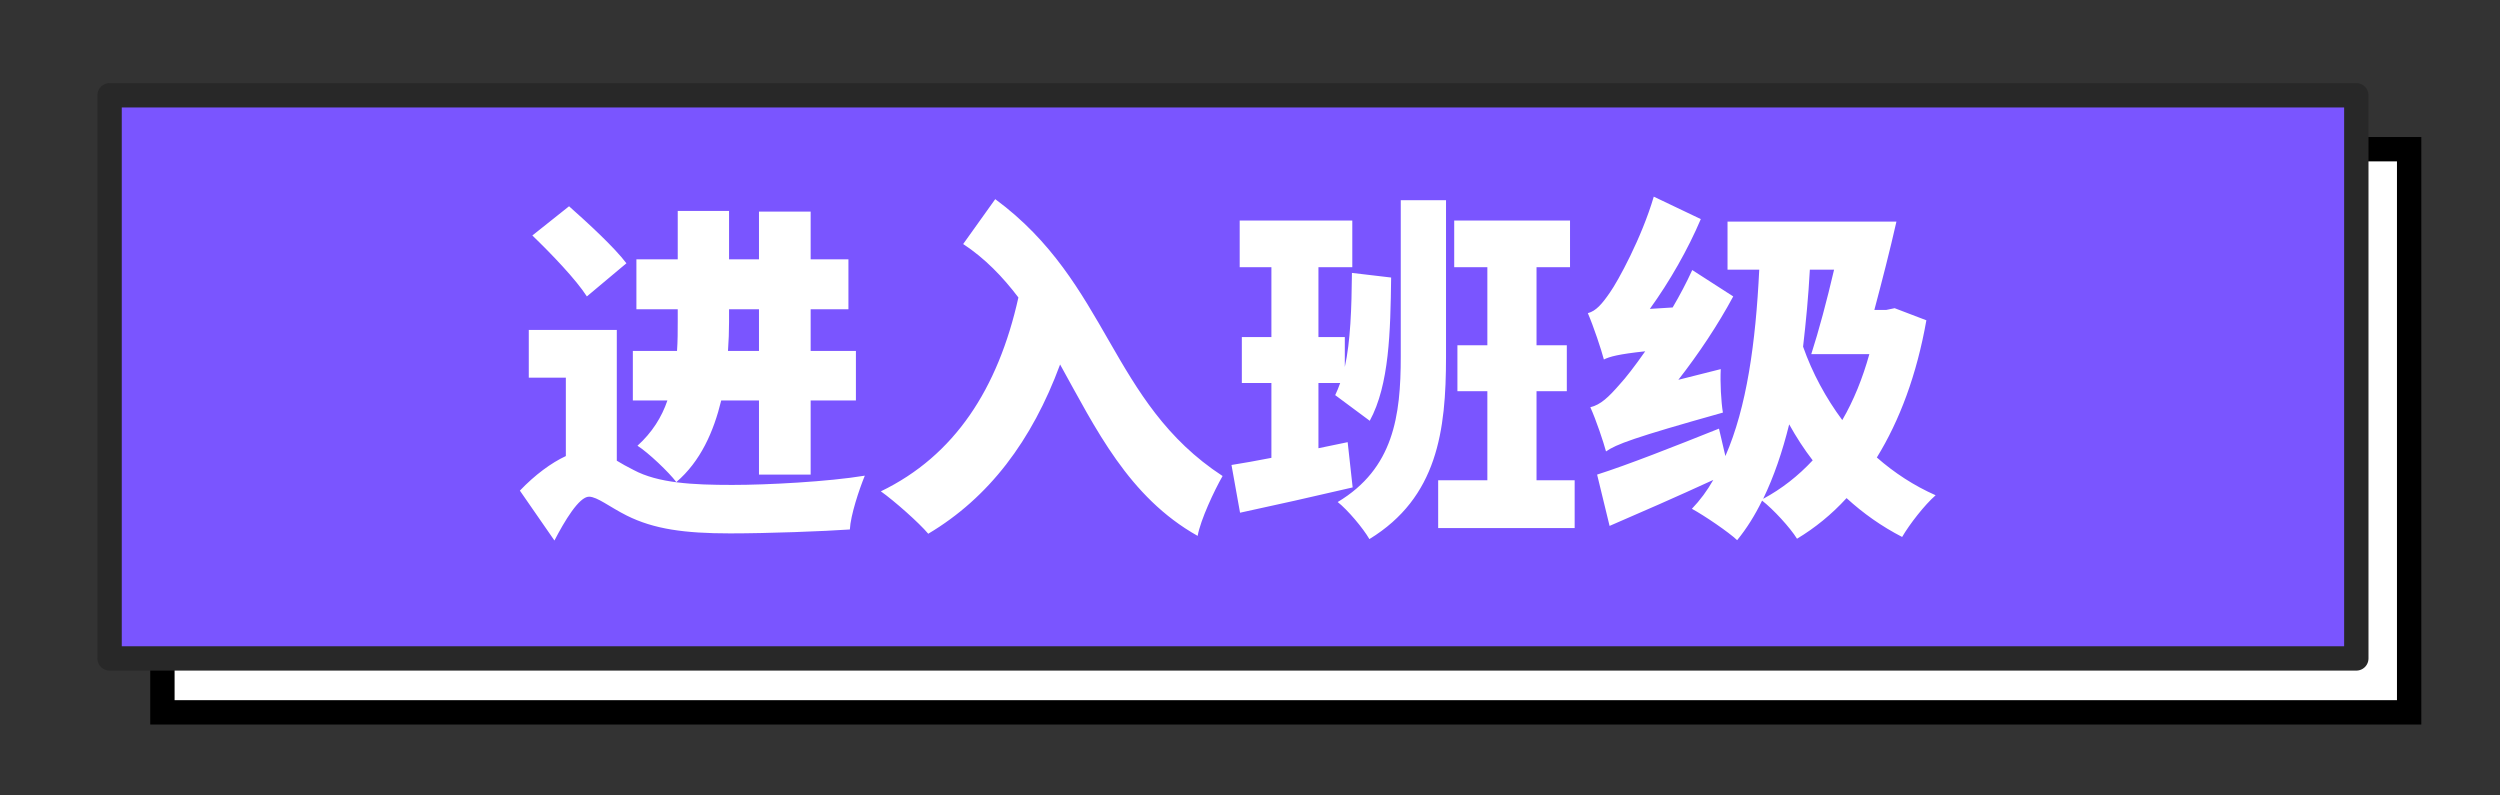 <?xml version="1.0" encoding="UTF-8"?>
<svg width="308px" height="98px" viewBox="0 0 308 98" version="1.1" xmlns="http://www.w3.org/2000/svg" xmlns:xlink="http://www.w3.org/1999/xlink">
    <rect x="0" y="0" width="308" height="98" fill="#333333" stroke="none"/>
    <title>进入班级按钮</title>
    <g id="页面-1" stroke="none" stroke-width="1" fill="none" fill-rule="evenodd">
        <g id="首页" transform="translate(-805, -797)">
            <g id="编组-8" transform="translate(805, 797)">
                <g id="编组" transform="translate(13, 11.228)">
                    <polygon id="Fill-1" fill="#FFFFFF" points="7.009 76.533 283.806 76.533 283.806 7.153 7.009 7.153"></polygon>
                    <polygon id="Stroke-2" stroke="#000000" stroke-width="3" points="7.009 76.533 283.806 76.533 283.806 7.153 7.009 7.153"></polygon>
                    <polygon id="Fill-4" fill="#7A55FF" points="162.672 0.51 115.127 0.51 0.501 0.51 0.501 69.89 277.298 69.89 277.298 0.51"></polygon>
                    <g transform="translate(0, 0.353)">
                        <polygon id="Stroke-5" stroke="#282828" stroke-width="3" stroke-linejoin="round" points="162.672 0.157 115.127 0.157 0.501 0.157 0.501 69.537 277.298 69.537 277.298 0.157"></polygon>
                        <path d="M59.302,24.938 L64.175,20.855 C62.683,18.88 59.434,15.894 57.107,13.831 L52.585,17.431 C54.912,19.67 57.985,22.875 59.302,24.938 Z M70.322,47.811 C73.307,45.265 74.931,41.577 75.853,37.757 L80.507,37.757 L80.507,46.889 L86.873,46.889 L86.873,37.757 L92.448,37.757 L92.448,31.655 L86.873,31.655 L86.873,26.518 L91.526,26.518 L91.526,20.372 L86.873,20.372 L86.873,14.489 L80.507,14.489 L80.507,20.372 L76.819,20.372 L76.819,14.402 L70.497,14.402 L70.497,20.372 L65.405,20.372 L65.405,26.518 L70.497,26.518 L70.497,28.011 C70.497,29.197 70.497,30.426 70.409,31.655 L64.966,31.655 L64.966,37.757 L69.224,37.757 C68.522,39.821 67.336,41.708 65.536,43.333 C66.853,44.167 69.4,46.582 70.322,47.811 Z M80.507,31.655 L76.687,31.655 C76.775,30.426 76.819,29.24 76.819,28.099 L76.819,26.518 L80.507,26.518 L80.507,31.655 Z M55.307,55.011 C56.536,52.64 58.336,49.611 59.566,49.611 C60.575,49.611 62.112,50.884 64.219,51.938 C67.556,53.606 71.331,54.133 76.951,54.133 C81.648,54.133 88.585,53.869 91.702,53.65 C91.79,51.894 92.843,48.733 93.546,47.021 C89.024,47.767 81.56,48.162 77.214,48.162 C72.341,48.162 68.083,47.943 65.053,46.318 C64.263,45.923 63.561,45.528 62.99,45.177 L62.99,29.065 L52.146,29.065 L52.146,34.948 L56.712,34.948 L56.712,44.606 C54.912,45.44 52.893,46.933 51.049,48.864 L55.307,55.011 Z M134.55,54.44 C134.901,52.464 136.613,48.821 137.623,47.064 C123.706,37.977 123.662,23.314 109.614,12.953 L105.662,18.484 C108.34,20.241 110.536,22.523 112.467,25.07 C109.965,36.309 104.609,44.562 95.521,48.952 C97.189,50.138 100.219,52.816 101.36,54.177 C108.823,49.742 114.135,42.718 117.604,33.323 C121.994,41.226 126.033,49.655 134.55,54.44 Z M155.71,54.835 C164.096,49.699 165.149,41.489 165.149,32.401 L165.149,13.085 L159.574,13.085 L159.574,32.357 C159.574,39.645 158.696,46.143 151.803,50.269 C153.032,51.235 154.92,53.474 155.71,54.835 Z M139.774,51.586 C143.857,50.708 148.95,49.567 153.647,48.469 L153.032,42.894 L149.432,43.64 L149.432,35.606 L152.11,35.606 C151.935,36.133 151.715,36.616 151.496,37.099 L155.754,40.26 C158.169,35.826 158.301,29.24 158.388,22.611 L153.559,22.041 C153.515,26.431 153.384,30.426 152.681,33.631 L152.681,29.943 L149.432,29.943 L149.432,21.338 L153.603,21.338 L153.603,15.587 L139.73,15.587 L139.73,21.338 L143.637,21.338 L143.637,29.943 L139.994,29.943 L139.994,35.606 L143.637,35.606 L143.637,44.826 C141.837,45.177 140.125,45.484 138.72,45.704 L139.774,51.586 Z M180.998,53.474 L180.998,47.591 L176.3,47.591 L176.3,36.616 L180.032,36.616 L180.032,30.953 L176.3,30.953 L176.3,21.338 L180.427,21.338 L180.427,15.587 L166.159,15.587 L166.159,21.338 L170.242,21.338 L170.242,30.953 L166.554,30.953 L166.554,36.616 L170.242,36.616 L170.242,47.591 L164.183,47.591 L164.183,53.474 L180.998,53.474 Z M184.861,44.035 C186.134,43.157 188.154,42.367 199.261,39.25 C199.041,37.933 198.91,35.518 198.997,33.894 L193.773,35.211 C196.276,32.006 198.646,28.45 200.534,24.938 L195.485,21.689 C194.783,23.226 193.949,24.806 193.071,26.299 L190.261,26.475 C192.676,23.138 194.958,19.143 196.539,15.411 L190.744,12.646 C189.251,17.738 186.31,23.094 185.344,24.455 C184.378,25.86 183.632,26.738 182.622,27.001 C183.325,28.626 184.29,31.523 184.598,32.709 C185.3,32.357 186.398,32.05 189.69,31.699 C188.373,33.587 187.232,35.035 186.617,35.694 C185.168,37.362 184.203,38.284 182.929,38.591 C183.632,40.128 184.554,42.894 184.861,44.035 Z M201.017,54.967 C202.202,53.518 203.212,51.894 204.09,50.094 C205.451,51.147 207.558,53.43 208.392,54.791 C210.588,53.474 212.651,51.806 214.495,49.786 C216.558,51.674 218.797,53.255 221.343,54.572 C222.265,52.991 224.109,50.621 225.47,49.435 C222.792,48.25 220.378,46.669 218.226,44.782 C221.036,40.216 223.143,34.596 224.329,27.879 L220.421,26.387 L219.368,26.606 L217.919,26.606 C218.841,23.138 219.851,19.231 220.641,15.719 L199.832,15.719 L199.832,21.645 L203.739,21.645 C203.3,30.645 202.202,38.591 199.568,44.606 L198.778,41.226 C193.29,43.421 187.495,45.704 183.764,46.889 L185.3,53.211 C189.076,51.586 193.685,49.567 198.076,47.547 C197.329,48.864 196.451,50.05 195.441,51.103 C196.978,51.938 200.007,54.001 201.017,54.967 Z M213.968,40.172 C211.948,37.45 210.28,34.377 209.139,31.128 C209.49,28.099 209.797,24.938 209.973,21.645 L212.958,21.645 C212.08,25.421 211.07,29.197 210.148,32.05 L217.304,32.05 C216.47,35.035 215.373,37.757 213.968,40.172 Z M204.222,49.874 C205.539,47.152 206.592,44.079 207.427,40.699 C208.305,42.279 209.27,43.772 210.324,45.133 C208.524,47.064 206.505,48.645 204.222,49.874 Z" id="进入班级" fill="#FFFFFF" fill-rule="nonzero"></path>
                    </g>
                </g>
            </g>
        </g>
    </g>
</svg>